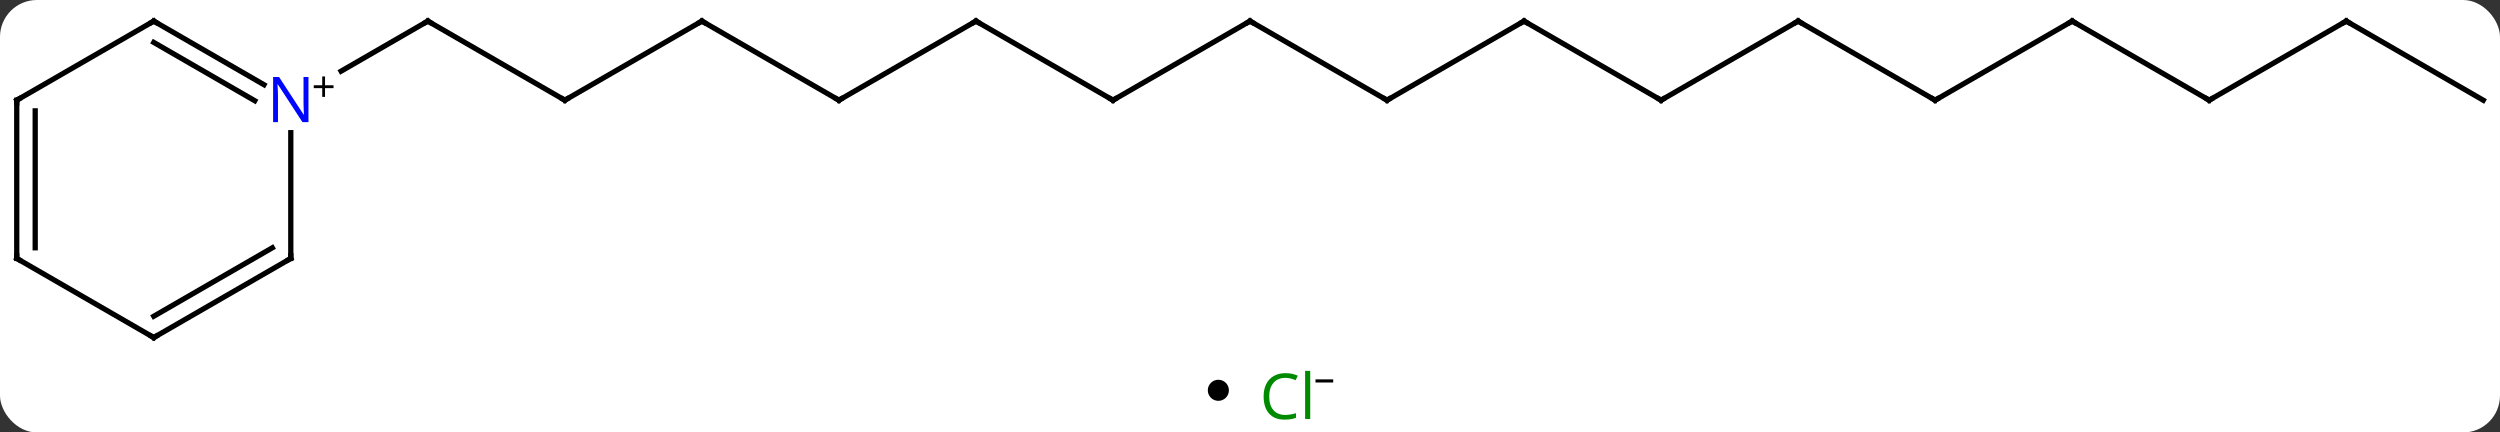 <svg width="474" viewBox="0 0 474 82" style="fill-opacity:1; color-rendering:auto; color-interpolation:auto; text-rendering:auto; stroke:black; stroke-linecap:square; stroke-miterlimit:10; shape-rendering:auto; stroke-opacity:1; fill:black; stroke-dasharray:none; font-weight:normal; stroke-width:1; font-family:'Open Sans'; font-style:normal; stroke-linejoin:miter; font-size:12; stroke-dashoffset:0; image-rendering:auto;" height="82" class="cas-substance-image" xmlns:xlink="http://www.w3.org/1999/xlink" xmlns="http://www.w3.org/2000/svg"><rect x="0" y="0" width="474" height="82" fill="#333333" stroke="none"/><svg class="cas-substance-single-component"><rect y="0" x="0" width="474" stroke="none" ry="7" rx="7" height="82" fill="white" class="cas-substance-group"/><svg y="0" x="0" width="474" viewBox="0 0 474 67" style="fill:black;" height="67" class="cas-substance-single-component-image"><svg><g><g transform="translate(237,34)" style="text-rendering:geometricPrecision; color-rendering:optimizeQuality; color-interpolation:linearRGB; stroke-linecap:butt; image-rendering:optimizeQuality;"><line y2="-15" y1="-30" x2="-129.903" x1="-155.886" style="fill:none;"/><line y2="-20.506" y1="-30" x2="-172.329" x1="-155.886" style="fill:none;"/><line y2="-30" y1="-15" x2="-103.923" x1="-129.903" style="fill:none;"/><line y2="-15" y1="-30" x2="-77.943" x1="-103.923" style="fill:none;"/><line y2="-30" y1="-15" x2="-51.96" x1="-77.943" style="fill:none;"/><line y2="-15" y1="-30" x2="-25.98" x1="-51.96" style="fill:none;"/><line y2="-30" y1="-15" x2="0" x1="-25.98" style="fill:none;"/><line y2="-15" y1="-30" x2="25.98" x1="0" style="fill:none;"/><line y2="-30" y1="-15" x2="51.963" x1="25.98" style="fill:none;"/><line y2="-15" y1="-30" x2="77.943" x1="51.963" style="fill:none;"/><line y2="-30" y1="-15" x2="103.923" x1="77.943" style="fill:none;"/><line y2="-15" y1="-30" x2="129.903" x1="103.923" style="fill:none;"/><line y2="-30" y1="-15" x2="155.886" x1="129.903" style="fill:none;"/><line y2="-15" y1="-30" x2="181.866" x1="155.886" style="fill:none;"/><line y2="-30" y1="-15" x2="207.846" x1="181.866" style="fill:none;"/><line y2="-15" y1="-30" x2="233.826" x1="207.846" style="fill:none;"/><line y2="15" y1="-8.844" x2="-181.866" x1="-181.866" style="fill:none;"/><line y2="-30" y1="-17.935" x2="-207.846" x1="-186.95" style="fill:none;"/><line y2="-25.959" y1="-14.904" x2="-207.846" x1="-188.7" style="fill:none;"/><line y2="30" y1="15" x2="-207.846" x1="-181.866" style="fill:none;"/><line y2="25.959" y1="12.979" x2="-207.846" x1="-185.366" style="fill:none;"/><line y2="-15" y1="-30" x2="-233.826" x1="-207.846" style="fill:none;"/><line y2="15" y1="30" x2="-233.826" x1="-207.846" style="fill:none;"/><line y2="15" y1="-15" x2="-233.826" x1="-233.826" style="fill:none;"/><line y2="12.979" y1="-12.979" x2="-230.326" x1="-230.326" style="fill:none;"/><path style="fill:none; stroke-miterlimit:5;" d="M-155.453 -29.75 L-155.886 -30 L-156.319 -29.75"/><path style="fill:none; stroke-miterlimit:5;" d="M-130.336 -15.25 L-129.903 -15 L-129.47 -15.25"/><path style="fill:none; stroke-miterlimit:5;" d="M-104.356 -29.75 L-103.923 -30 L-103.49 -29.75"/><path style="fill:none; stroke-miterlimit:5;" d="M-78.376 -15.25 L-77.943 -15 L-77.51 -15.25"/><path style="fill:none; stroke-miterlimit:5;" d="M-52.393 -29.75 L-51.96 -30 L-51.527 -29.75"/><path style="fill:none; stroke-miterlimit:5;" d="M-26.413 -15.25 L-25.98 -15 L-25.547 -15.25"/><path style="fill:none; stroke-miterlimit:5;" d="M-0.433 -29.75 L0 -30 L0.433 -29.75"/><path style="fill:none; stroke-miterlimit:5;" d="M25.547 -15.25 L25.98 -15 L26.413 -15.25"/><path style="fill:none; stroke-miterlimit:5;" d="M51.53 -29.75 L51.963 -30 L52.396 -29.75"/><path style="fill:none; stroke-miterlimit:5;" d="M77.51 -15.25 L77.943 -15 L78.376 -15.25"/><path style="fill:none; stroke-miterlimit:5;" d="M103.49 -29.75 L103.923 -30 L104.356 -29.75"/><path style="fill:none; stroke-miterlimit:5;" d="M129.47 -15.25 L129.903 -15 L130.336 -15.25"/><path style="fill:none; stroke-miterlimit:5;" d="M155.453 -29.75 L155.886 -30 L156.319 -29.75"/><path style="fill:none; stroke-miterlimit:5;" d="M181.433 -15.25 L181.866 -15 L182.299 -15.25"/><path style="fill:none; stroke-miterlimit:5;" d="M207.413 -29.75 L207.846 -30 L208.279 -29.75"/></g><g transform="translate(237,34)" style="stroke-linecap:butt; fill:rgb(0,5,255); text-rendering:geometricPrecision; color-rendering:optimizeQuality; image-rendering:optimizeQuality; font-family:'Open Sans'; stroke:rgb(0,5,255); color-interpolation:linearRGB; stroke-miterlimit:5;"><path style="stroke:none;" d="M-178.514 -10.844 L-179.655 -10.844 L-184.343 -18.031 L-184.389 -18.031 Q-184.296 -16.766 -184.296 -15.719 L-184.296 -10.844 L-185.218 -10.844 L-185.218 -19.406 L-184.093 -19.406 L-179.421 -12.25 L-179.374 -12.25 Q-179.374 -12.406 -179.421 -13.266 Q-179.468 -14.125 -179.452 -14.5 L-179.452 -19.406 L-178.514 -19.406 L-178.514 -10.844 Z"/><path style="fill:black; stroke:none;" d="M-175.374 -17.834 L-173.764 -17.834 L-173.764 -17.288 L-175.374 -17.288 L-175.374 -15.631 L-175.905 -15.631 L-175.905 -17.288 L-177.514 -17.288 L-177.514 -17.834 L-175.905 -17.834 L-175.905 -19.506 L-175.374 -19.506 L-175.374 -17.834 Z"/><path style="fill:none; stroke:black;" d="M-181.866 14.5 L-181.866 15 L-182.299 15.25"/><path style="fill:none; stroke:black;" d="M-207.413 -29.75 L-207.846 -30 L-208.279 -29.75"/><path style="fill:none; stroke:black;" d="M-207.413 29.75 L-207.846 30 L-208.279 29.75"/><path style="fill:none; stroke:black;" d="M-233.393 -15.25 L-233.826 -15 L-233.826 -14.5"/><path style="fill:none; stroke:black;" d="M-233.393 15.25 L-233.826 15 L-233.826 14.5"/></g></g></svg></svg><svg y="67" x="229" class="cas-substance-saf"><svg y="5" x="0" width="4" style="fill:black;" height="4" class="cas-substance-saf-dot"><circle stroke="none" r="2" fill="black" cy="2" cx="2"/></svg><svg y="0" x="8" width="19" style="fill:black;" height="15" class="cas-substance-saf-image"><svg><g><g transform="translate(7,8)" style="fill:rgb(0,138,0); text-rendering:geometricPrecision; color-rendering:optimizeQuality; image-rendering:optimizeQuality; font-family:'Open Sans'; stroke:rgb(0,138,0); color-interpolation:linearRGB;"><path style="stroke:none;" d="M-0.309 -3.359 Q-1.715 -3.359 -2.535 -2.422 Q-3.356 -1.484 -3.356 0.156 Q-3.356 1.828 -2.566 2.75 Q-1.777 3.672 -0.324 3.672 Q0.582 3.672 1.723 3.344 L1.723 4.219 Q0.832 4.562 -0.465 4.562 Q-2.356 4.562 -3.387 3.406 Q-4.418 2.25 -4.418 0.141 Q-4.418 -1.188 -3.926 -2.18 Q-3.434 -3.172 -2.496 -3.711 Q-1.559 -4.25 -0.293 -4.25 Q1.051 -4.25 2.066 -3.766 L1.645 -2.906 Q0.66 -3.359 -0.309 -3.359 ZM4.418 4.438 L3.449 4.438 L3.449 -4.688 L4.418 -4.688 L4.418 4.438 Z"/><path style="fill:black; stroke:none;" d="M5.418 -2.478 L5.418 -3.072 L8.777 -3.072 L8.777 -2.478 L5.418 -2.478 Z"/></g></g></svg></svg></svg></svg></svg>